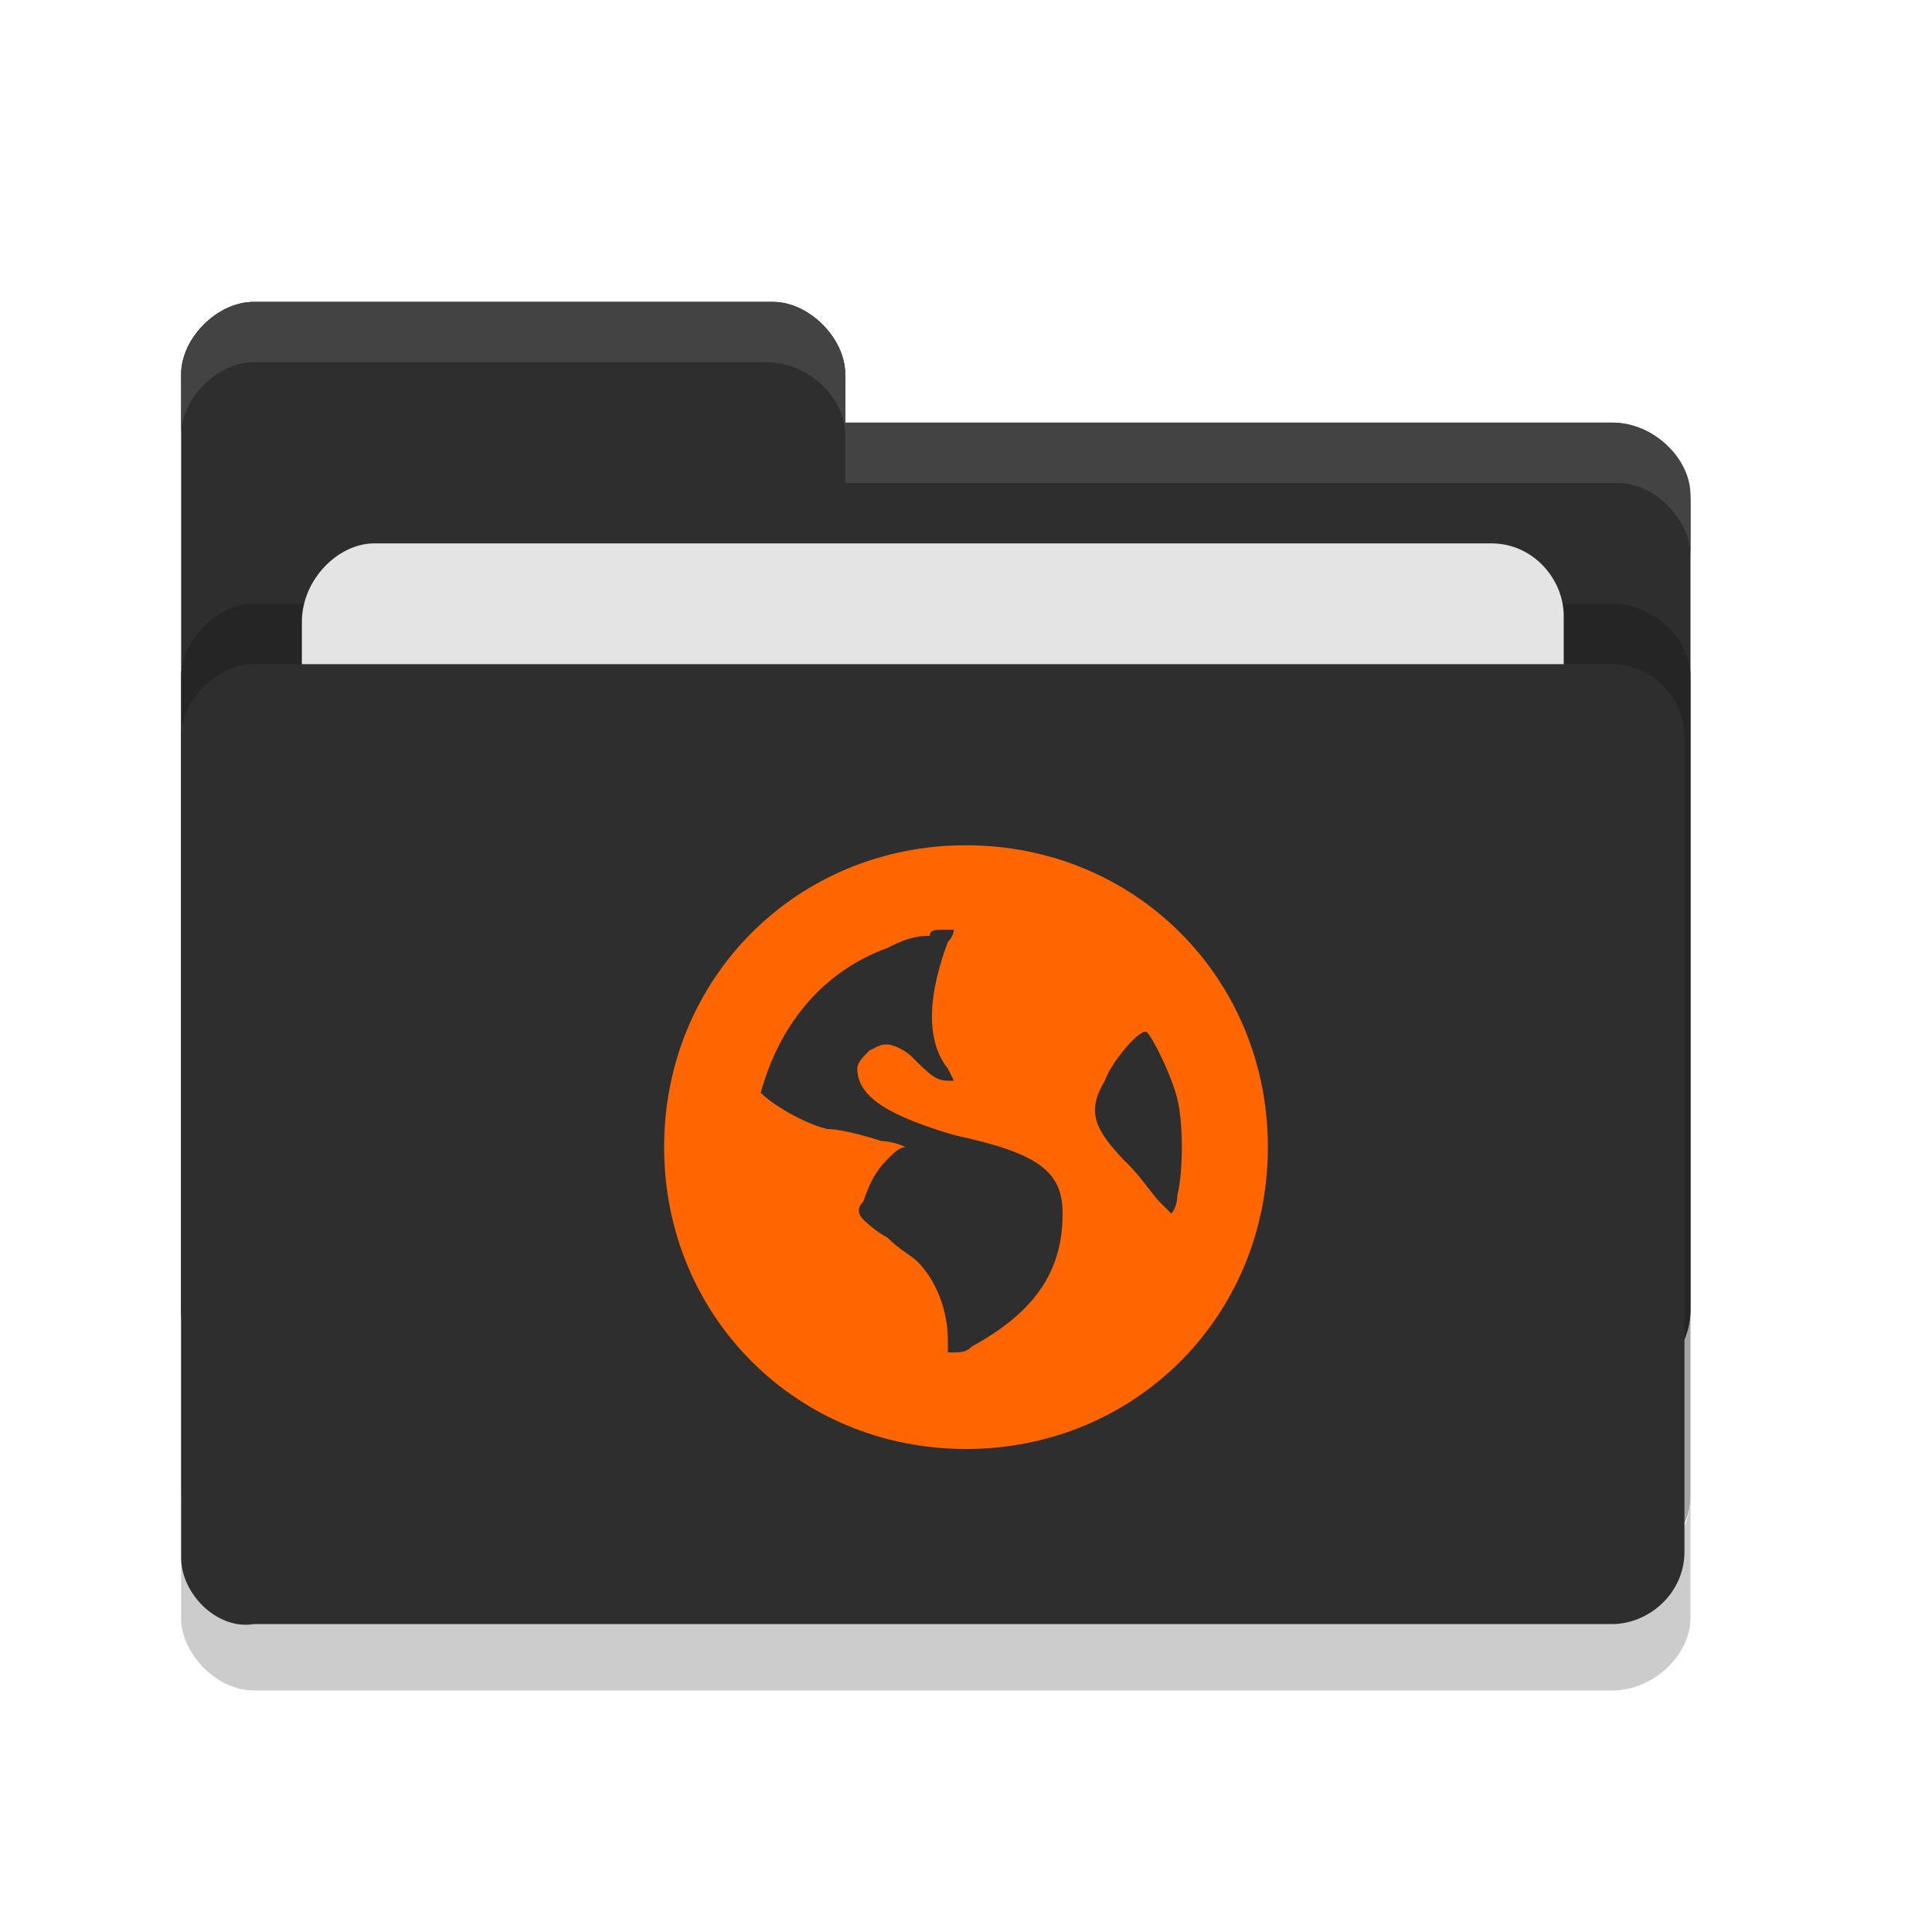 <?xml version="1.0" encoding="utf-8"?>
<!-- Generator: Adobe Illustrator 24.0.2, SVG Export Plug-In . SVG Version: 6.00 Build 0)  -->
<svg version="1.1"
	 id="svg16" xmlns:cc="http://creativecommons.org/ns#" xmlns:dc="http://purl.org/dc/elements/1.1/" xmlns:inkscape="http://www.inkscape.org/namespaces/inkscape" xmlns:rdf="http://www.w3.org/1999/02/22-rdf-syntax-ns#" xmlns:sodipodi="http://sodipodi.sourceforge.net/DTD/sodipodi-0.dtd" xmlns:svg="http://www.w3.org/2000/svg"
	 xmlns="http://www.w3.org/2000/svg" xmlns:xlink="http://www.w3.org/1999/xlink" x="0px" y="0px" viewBox="0 0 32 32"
	 style="enable-background:new 0 0 32 32;" xml:space="preserve">
<style type="text/css">
	.st0{fill:#CCCCCC;}
	.st1{fill:#2E2E2E;}
	.st2{fill:#A3A3A3;}
	.st3{fill:#252525;}
	.st4{fill:#E4E4E4;}
	.st5{fill:#434343;}
	.st6{fill:#FF6600;}
</style>
<sodipodi:namedview  bordercolor="#666666" borderopacity="1" gridtolerance="10" guidetolerance="10" id="namedview18" inkscape:current-layer="svg16" inkscape:cx="14.1309" inkscape:cy="16" inkscape:pageopacity="0" inkscape:pageshadow="2" inkscape:window-height="480" inkscape:window-maximized="0" inkscape:window-width="640" inkscape:window-x="0" inkscape:window-y="26" inkscape:zoom="9.362793" objecttolerance="10" pagecolor="#ffffff" showgrid="false">
	</sodipodi:namedview>
<g>
	<path class="st0" d="M3,13.3L3,13.3v13.5C3,27.4,3.6,28,4.2,28h22.5c0.7,0,1.3-0.6,1.3-1.2v-2c0,0.7-0.6,1.2-1.3,1.2H4.2
		C3.6,26,3,25.4,3,24.8v-3l0,0V13.3"/>
	<path class="st1" d="M3,21.7C3,22.4,3.6,23,4.2,23h22.5c0.7,0,1.3-0.6,1.3-1.3V8.3C28,7.6,27.4,7,26.7,7H14V6.2
		C14,5.6,13.4,5,12.8,5H4.2C3.6,5,3,5.6,3,6.2V21.7"/>
	<path class="st2" d="M28,21.7c0,0.7-0.6,1.3-1.3,1.3H4.2C3.6,23,3,22.4,3,21.7v3C3,25.4,3.6,26,4.2,26h22.5c0.7,0,1.3-0.6,1.3-1.2
		V21.7"/>
	<path class="st3" d="M26.7,10H4.2C3.6,10,3,10.6,3,11.2v10.5C3,22.4,3.6,23,4.2,23h22.5c0.7,0,1.3-0.6,1.3-1.3l0,0V11.2
		C28,10.6,27.4,10,26.7,10"/>
	<path class="st4" d="M6.2,9h18.5c0.7,0,1.2,0.6,1.2,1.2v7.5c0,0.7-0.6,1.2-1.2,1.2H6.2C5.6,19,5,18.4,5,17.8v-7.5
		C5,9.6,5.6,9,6.2,9z"/>
	<path class="st1" d="M4.2,11h22.5c0.7,0,1.2,0.6,1.2,1.2v13.5c0,0.7-0.6,1.2-1.2,1.2H4.2C3.6,27,3,26.4,3,25.8V12.2
		C3,11.6,3.6,11,4.2,11z"/>
	<path class="st5" d="M12.8,5H4.2C3.6,5,3,5.6,3,6.2v1C3,6.6,3.6,6,4.2,6h8.5C13.4,6,14,6.6,14,7.2V8h12.8C27.4,8,28,8.6,28,9.2v-1
		C28,7.6,27.4,7,26.7,7H14V6.2C14,5.6,13.4,5,12.8,5"/>
	<path class="st6" d="M16,14c-2.8,0-5,2.2-5,5c0,2.8,2.2,5,5,5c2.8,0,5-2.2,5-5C21,16.2,18.8,14,16,14z M15.6,15.4h0.2
		c0,0,0,0.1-0.1,0.2c-0.3,0.8-0.4,1.6,0,2.1l0.1,0.2l-0.1,0c-0.2,0-0.3-0.1-0.6-0.4c-0.1-0.1-0.3-0.2-0.4-0.2c-0.1,0-0.1,0-0.3,0.1
		c-0.1,0.1-0.2,0.2-0.2,0.3c0,0.5,0.6,0.8,1.6,1.1c1.4,0.3,1.8,0.6,1.8,1.3c0,0.9-0.4,1.6-1.5,2.2c-0.1,0.1-0.2,0.1-0.3,0.1h-0.1
		c0,0,0-0.1,0-0.2c0-0.5-0.2-1-0.5-1.3c-0.1-0.1-0.3-0.2-0.5-0.4c-0.2-0.1-0.4-0.3-0.4-0.3c-0.1-0.1-0.1-0.2,0-0.3
		c0.1-0.3,0.2-0.5,0.4-0.7c0.1-0.1,0.2-0.2,0.3-0.2c0,0-0.2-0.1-0.4-0.1c-0.3-0.1-0.7-0.2-0.9-0.2c-0.4-0.1-0.9-0.4-1.1-0.6l0,0
		c0.3-1.1,1-2,2.1-2.4c0.2-0.1,0.4-0.2,0.7-0.2C15.4,15.4,15.5,15.4,15.6,15.4z M19,17.1c0.1,0.1,0.4,0.7,0.5,1.1
		c0.1,0.4,0.1,1.2,0,1.6c0,0.2-0.1,0.3-0.1,0.3c0,0-0.1-0.1-0.2-0.2c-0.1-0.1-0.3-0.4-0.5-0.6c-0.6-0.6-0.7-0.9-0.4-1.4
		C18.4,17.6,18.9,17,19,17.1z"/>
</g>
</svg>

